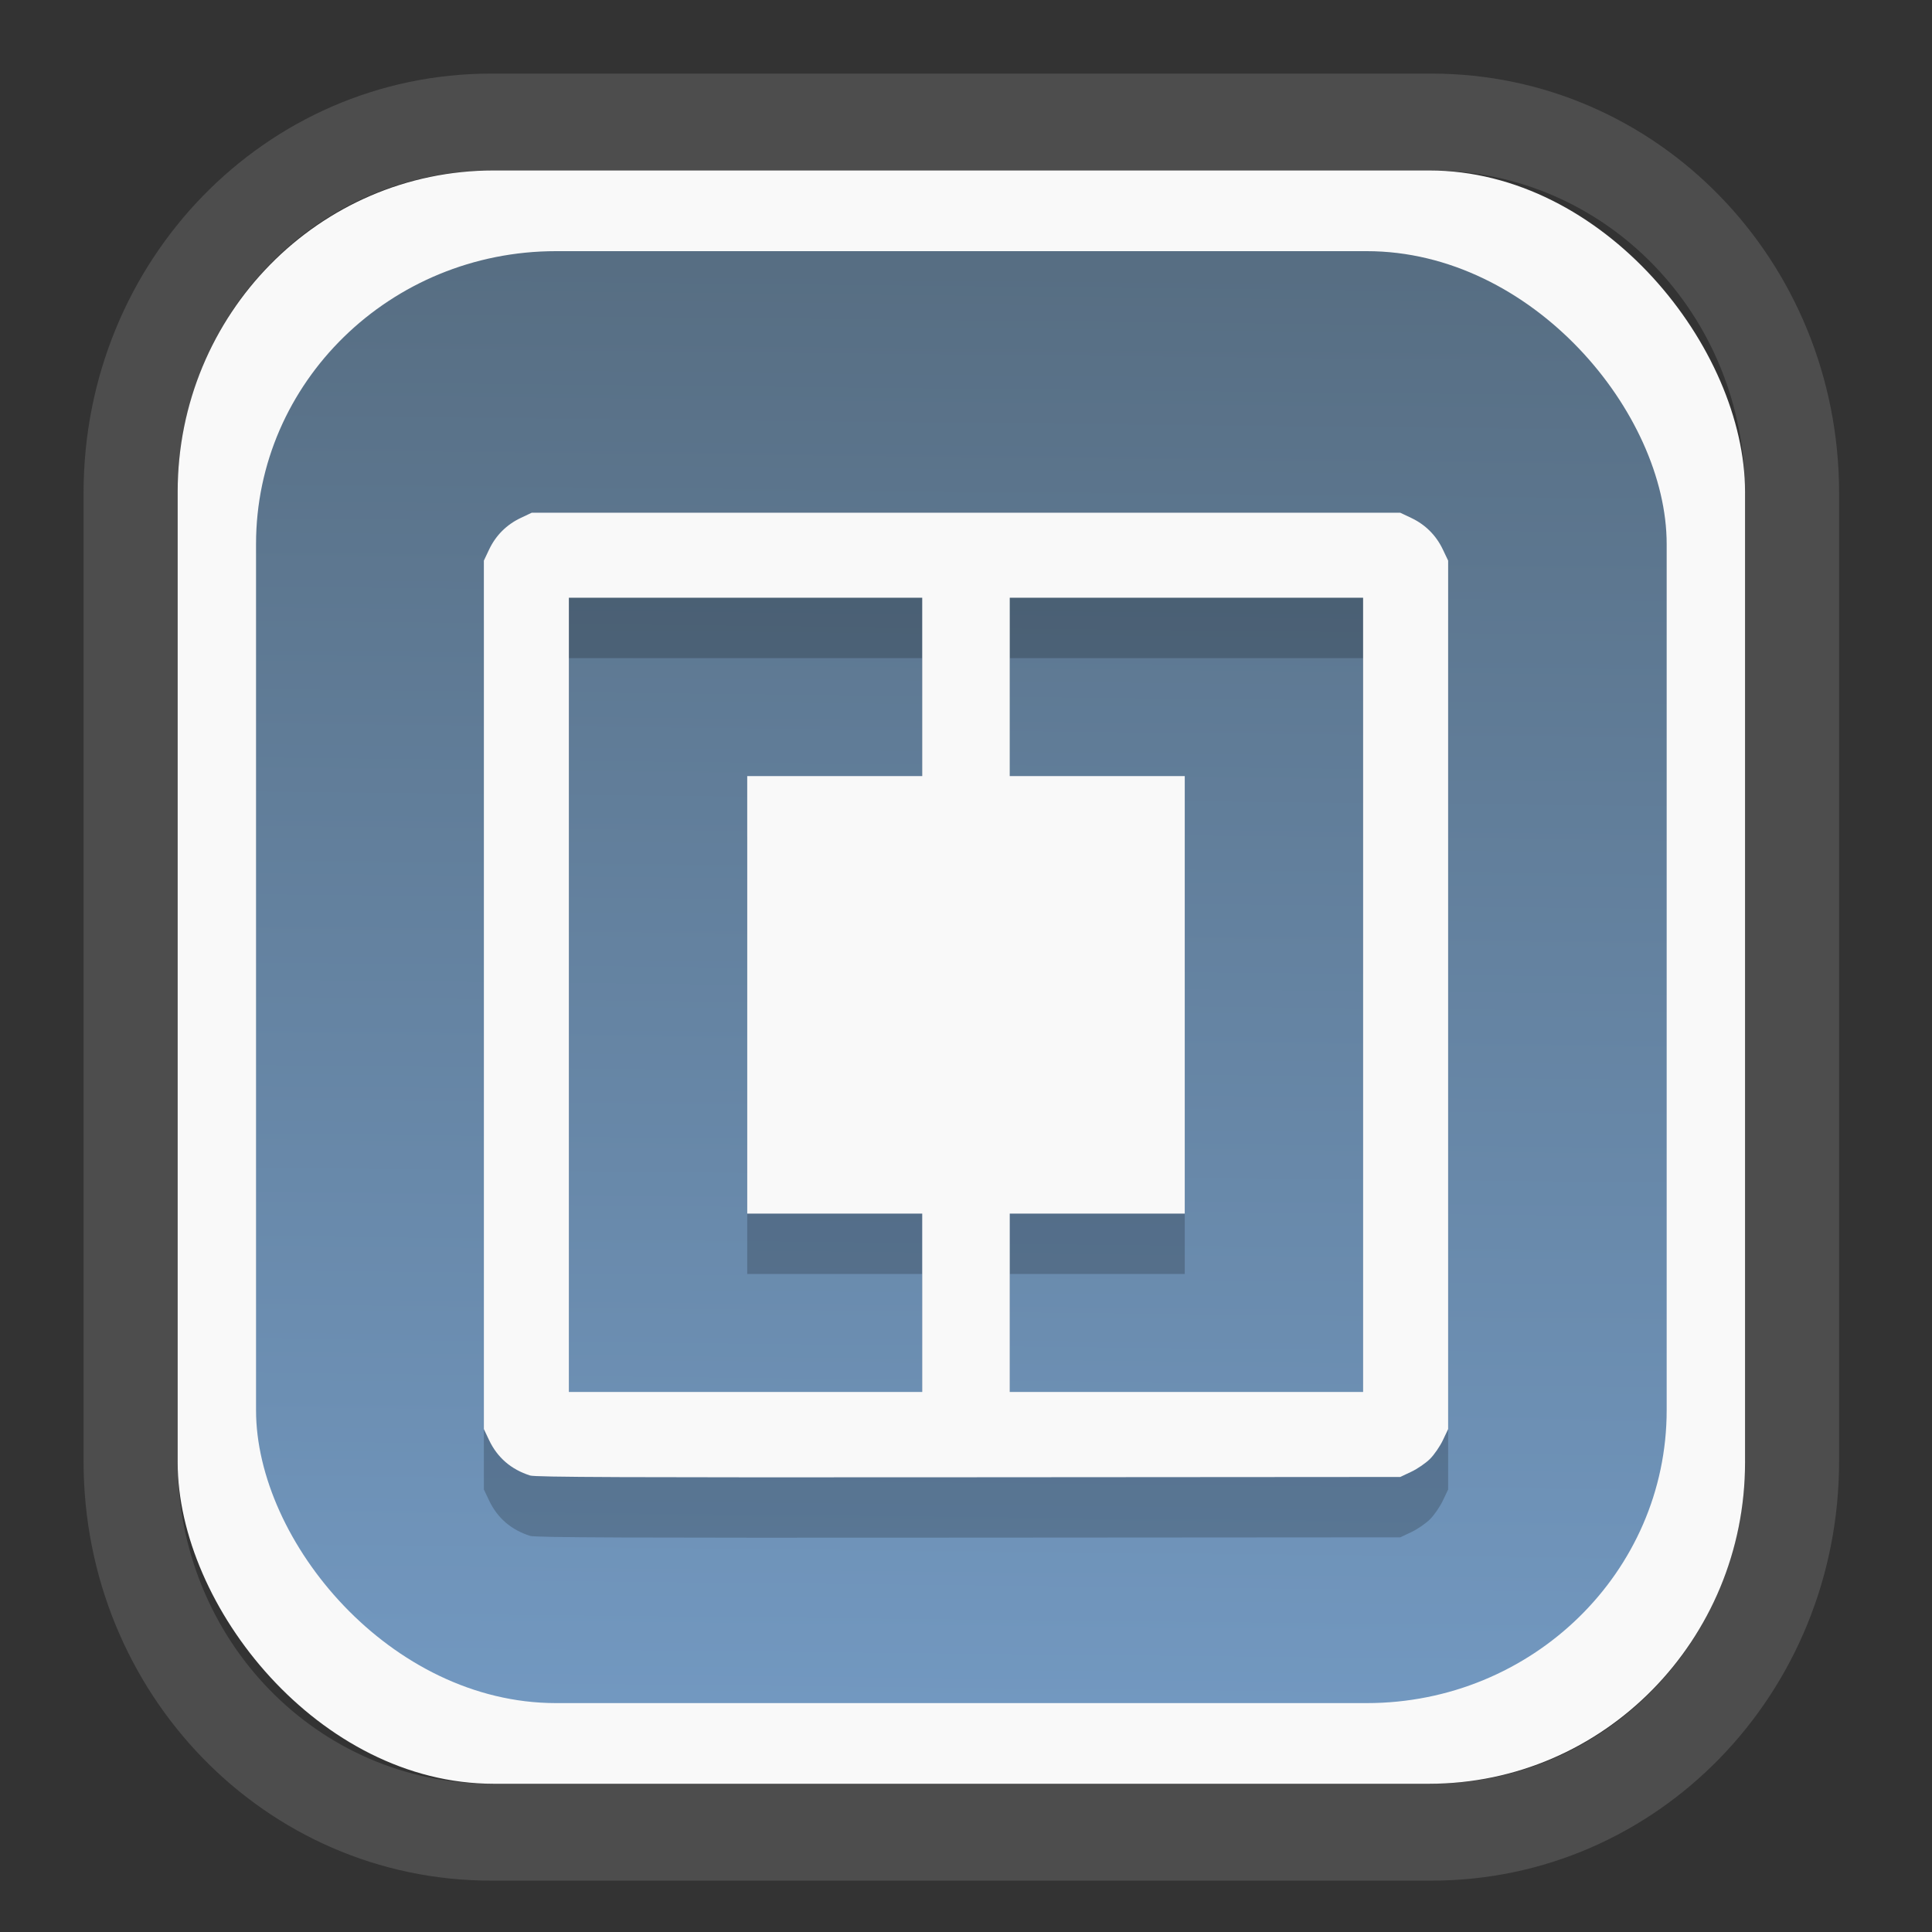 <?xml version="1.0" encoding="UTF-8" standalone="no"?>
<svg
   width="64"
   height="64"
   version="1.1"
   id="svg73"
   sodipodi:docname="blinken.svg"
   inkscape:version="1.3.2 (091e20ef0f, 2023-11-25)"
   xmlns:inkscape="http://www.inkscape.org/namespaces/inkscape"
   xmlns:sodipodi="http://sodipodi.sourceforge.net/DTD/sodipodi-0.dtd"
   xmlns:xlink="http://www.w3.org/1999/xlink"
   xmlns="http://www.w3.org/2000/svg"
   xmlns:svg="http://www.w3.org/2000/svg"
   xmlns:rdf="http://www.w3.org/1999/02/22-rdf-syntax-ns#"
   xmlns:cc="http://creativecommons.org/ns#"
   xmlns:dc="http://purl.org/dc/elements/1.1/">
  <rect width="100%" height="100%" fill="#333333" stroke="none"/>
  <sodipodi:namedview
     pagecolor="#f5f7fa"
     bordercolor="#666666"
     borderopacity="1"
     objecttolerance="10"
     gridtolerance="10"
     guidetolerance="10"
     inkscape:pageopacity="0"
     inkscape:pageshadow="2"
     inkscape:window-width="1377"
     inkscape:window-height="886"
     id="namedview75"
     showgrid="false"
     inkscape:zoom="6.2890624"
     inkscape:cx="34.02733"
     inkscape:cy="27.269566"
     inkscape:window-x="392"
     inkscape:window-y="82"
     inkscape:window-maximized="0"
     inkscape:current-layer="g877"
     inkscape:document-rotation="0"
     inkscape:pagecheckerboard="0"
     inkscape:showpageshadow="2"
     inkscape:deskcolor="#d1d1d1" />
  <defs
     id="defs29">
    <linearGradient
       id="linearGradient5"
       inkscape:collect="always">
      <stop
         style="stop-color:#576e83;stop-opacity:1;"
         offset="0"
         id="stop5" />
      <stop
         style="stop-color:#7298c0;stop-opacity:1;"
         offset="1"
         id="stop6" />
    </linearGradient>
    <inkscape:path-effect
       effect="powerclip"
       id="path-effect1980"
       is_visible="true"
       lpeversion="1"
       inverse="true"
       flatten="false"
       hide_clip="false"
       message="Use fill-rule evenodd on &lt;b&gt;fill and stroke&lt;/b&gt; dialog if no flatten result after convert clip to paths." />
    <clipPath
       clipPathUnits="userSpaceOnUse"
       id="clipPath1976">
      <rect
         x="9.678"
         y="9.925"
         width="43.343"
         height="44.613"
         rx="8.669"
         ry="8.923"
         fill="url(#linearGradient862)"
         stroke-width="2.968"
         id="rect1978"
         style="display:none;fill:#333333;fill-opacity:1"
         d="m 18.347,9.925 h 26.005 c 4.803,0 8.669,3.98 8.669,8.923 v 26.767 c 0,4.943 -3.866,8.923 -8.669,8.923 h -26.005 c -4.803,0 -8.669,-3.98 -8.669,-8.923 V 18.848 c 0,-4.943 3.866,-8.923 8.669,-8.923 z" />
      <path
         id="lpe_path-effect1980"
         style="fill:#333333;fill-opacity:1"
         class="powerclip"
         d="M 2.076,2.246 H 60.624 V 62.217 H 2.076 Z M 18.347,9.925 c -4.803,0 -8.669,3.98 -8.669,8.923 v 26.767 c 0,4.943 3.866,8.923 8.669,8.923 h 26.005 c 4.803,0 8.669,-3.98 8.669,-8.923 V 18.848 c 0,-4.943 -3.866,-8.923 -8.669,-8.923 z" />
    </clipPath>
    <linearGradient
       inkscape:collect="always"
       xlink:href="#linearGradient5"
       id="linearGradient6"
       x1="33.786"
       y1="12.971"
       x2="33.376"
       y2="52.289"
       gradientUnits="userSpaceOnUse"
       gradientTransform="matrix(1.1,0,0,1.1,-3.185,-3.234)" />
  </defs>
  <g
     id="g877"
     transform="matrix(1.1,0,0,1.1,-3.185,-3.207)">
    <path
       d="m 18.347,7.246 c -6.244,0 -11.271,5.174 -11.271,11.602 v 26.767 c 0,6.427 5.027,11.602 11.271,11.602 h 26.005 c 6.244,0 11.271,-5.174 11.271,-11.602 V 18.848 c 0,-6.427 -5.027,-11.602 -11.271,-11.602 z"
       fill="url(#linearGradient910)"
       stroke-width="3.324"
       id="path33"
       style="fill:#4d4d4d;fill-opacity:1"
       clip-path="url(#clipPath1976)"
       inkscape:path-effect="#path-effect1980"
       inkscape:original-d="m 18.347203,7.2464043 c -6.244452,0 -11.2714308,5.1741617 -11.2714308,11.6016437 v 26.767119 c 0,6.427394 5.0268918,11.601644 11.2714308,11.601644 h 26.005262 c 6.244452,0 11.271431,-5.174161 11.271431,-11.601644 V 18.848048 c 0,-6.427393 -5.026893,-11.6016437 -11.271431,-11.6016437 z"
       transform="matrix(1.089,0,0,1.089,-2.294,-2.759)" />
    <rect
       x="8.246"
       y="8.049"
       width="47.201"
       height="48.584"
       rx="9.512"
       ry="9.678"
       fill="url(#linearGradient862)"
       stroke-width="3.232"
       id="rect35-7"
       style="opacity:1;fill:#f9f9f9;fill-opacity:1" />
    <rect
       x="10.606"
       y="10.479"
       width="42.481"
       height="43.725"
       rx="9.034"
       ry="8.82"
       fill="url(#linearGradient862)"
       stroke-width="2.909"
       id="rect35-7-3"
       style="fill:url(#linearGradient6)" />
    <path
       id="path6-9"
       style="fill:#000000;stroke-width:0.099;opacity:0.2"
       d="m 18.909,20.174 -0.334,0.158 c -0.424,0.201 -0.749,0.526 -0.95,0.95 l -0.158,0.334 v 13.077 13.077 l 0.158,0.334 c 0.249,0.525 0.663,0.882 1.234,1.064 0.159,0.051 2.796,0.061 13.203,0.053 l 13.002,-0.009 0.334,-0.158 c 0.184,-0.087 0.436,-0.26 0.563,-0.387 0.127,-0.127 0.3,-0.379 0.387,-0.563 l 0.158,-0.334 V 34.694 21.616 L 46.347,21.282 C 46.146,20.858 45.821,20.533 45.397,20.332 L 45.063,20.174 H 31.986 Z m 1.118,2.56 h 5.321 5.32 v 2.686 2.685 h -2.635 -2.635 v 6.588 6.588 h 2.635 2.635 v 2.685 2.686 H 25.348 20.027 V 34.694 Z m 13.277,0 h 5.32 5.321 v 11.959 11.959 h -5.321 -5.32 v -2.686 -2.685 h 2.635 2.635 v -6.588 -6.588 h -2.635 -2.635 v -2.685 z" />
    <path
       id="path6"
       style="fill:#f9f9f9;stroke-width:0.099"
       d="m 18.909,18.356 -0.334,0.158 c -0.424,0.201 -0.749,0.526 -0.95,0.95 l -0.158,0.334 v 13.077 13.077 l 0.158,0.334 c 0.249,0.525 0.663,0.882 1.234,1.064 0.159,0.051 2.796,0.061 13.203,0.053 l 13.002,-0.009 0.334,-0.158 c 0.184,-0.087 0.436,-0.26 0.563,-0.387 0.127,-0.127 0.3,-0.379 0.387,-0.563 l 0.158,-0.334 V 32.875 19.798 L 46.347,19.464 C 46.146,19.04 45.821,18.715 45.397,18.514 L 45.063,18.356 H 31.986 Z m 1.118,2.56 h 5.321 5.32 v 2.686 2.685 h -2.635 -2.635 v 6.588 6.588 h 2.635 2.635 v 2.685 2.686 H 25.348 20.027 V 32.875 Z m 13.277,0 h 5.32 5.321 v 11.959 11.959 h -5.321 -5.32 v -2.686 -2.685 h 2.635 2.635 v -6.588 -6.588 h -2.635 -2.635 v -2.685 z" />
    <path
       style="fill:#f5f7fa;stroke-width:0.204;fill-opacity:1"
       d=""
       id="path3" />
  </g>
</svg>
